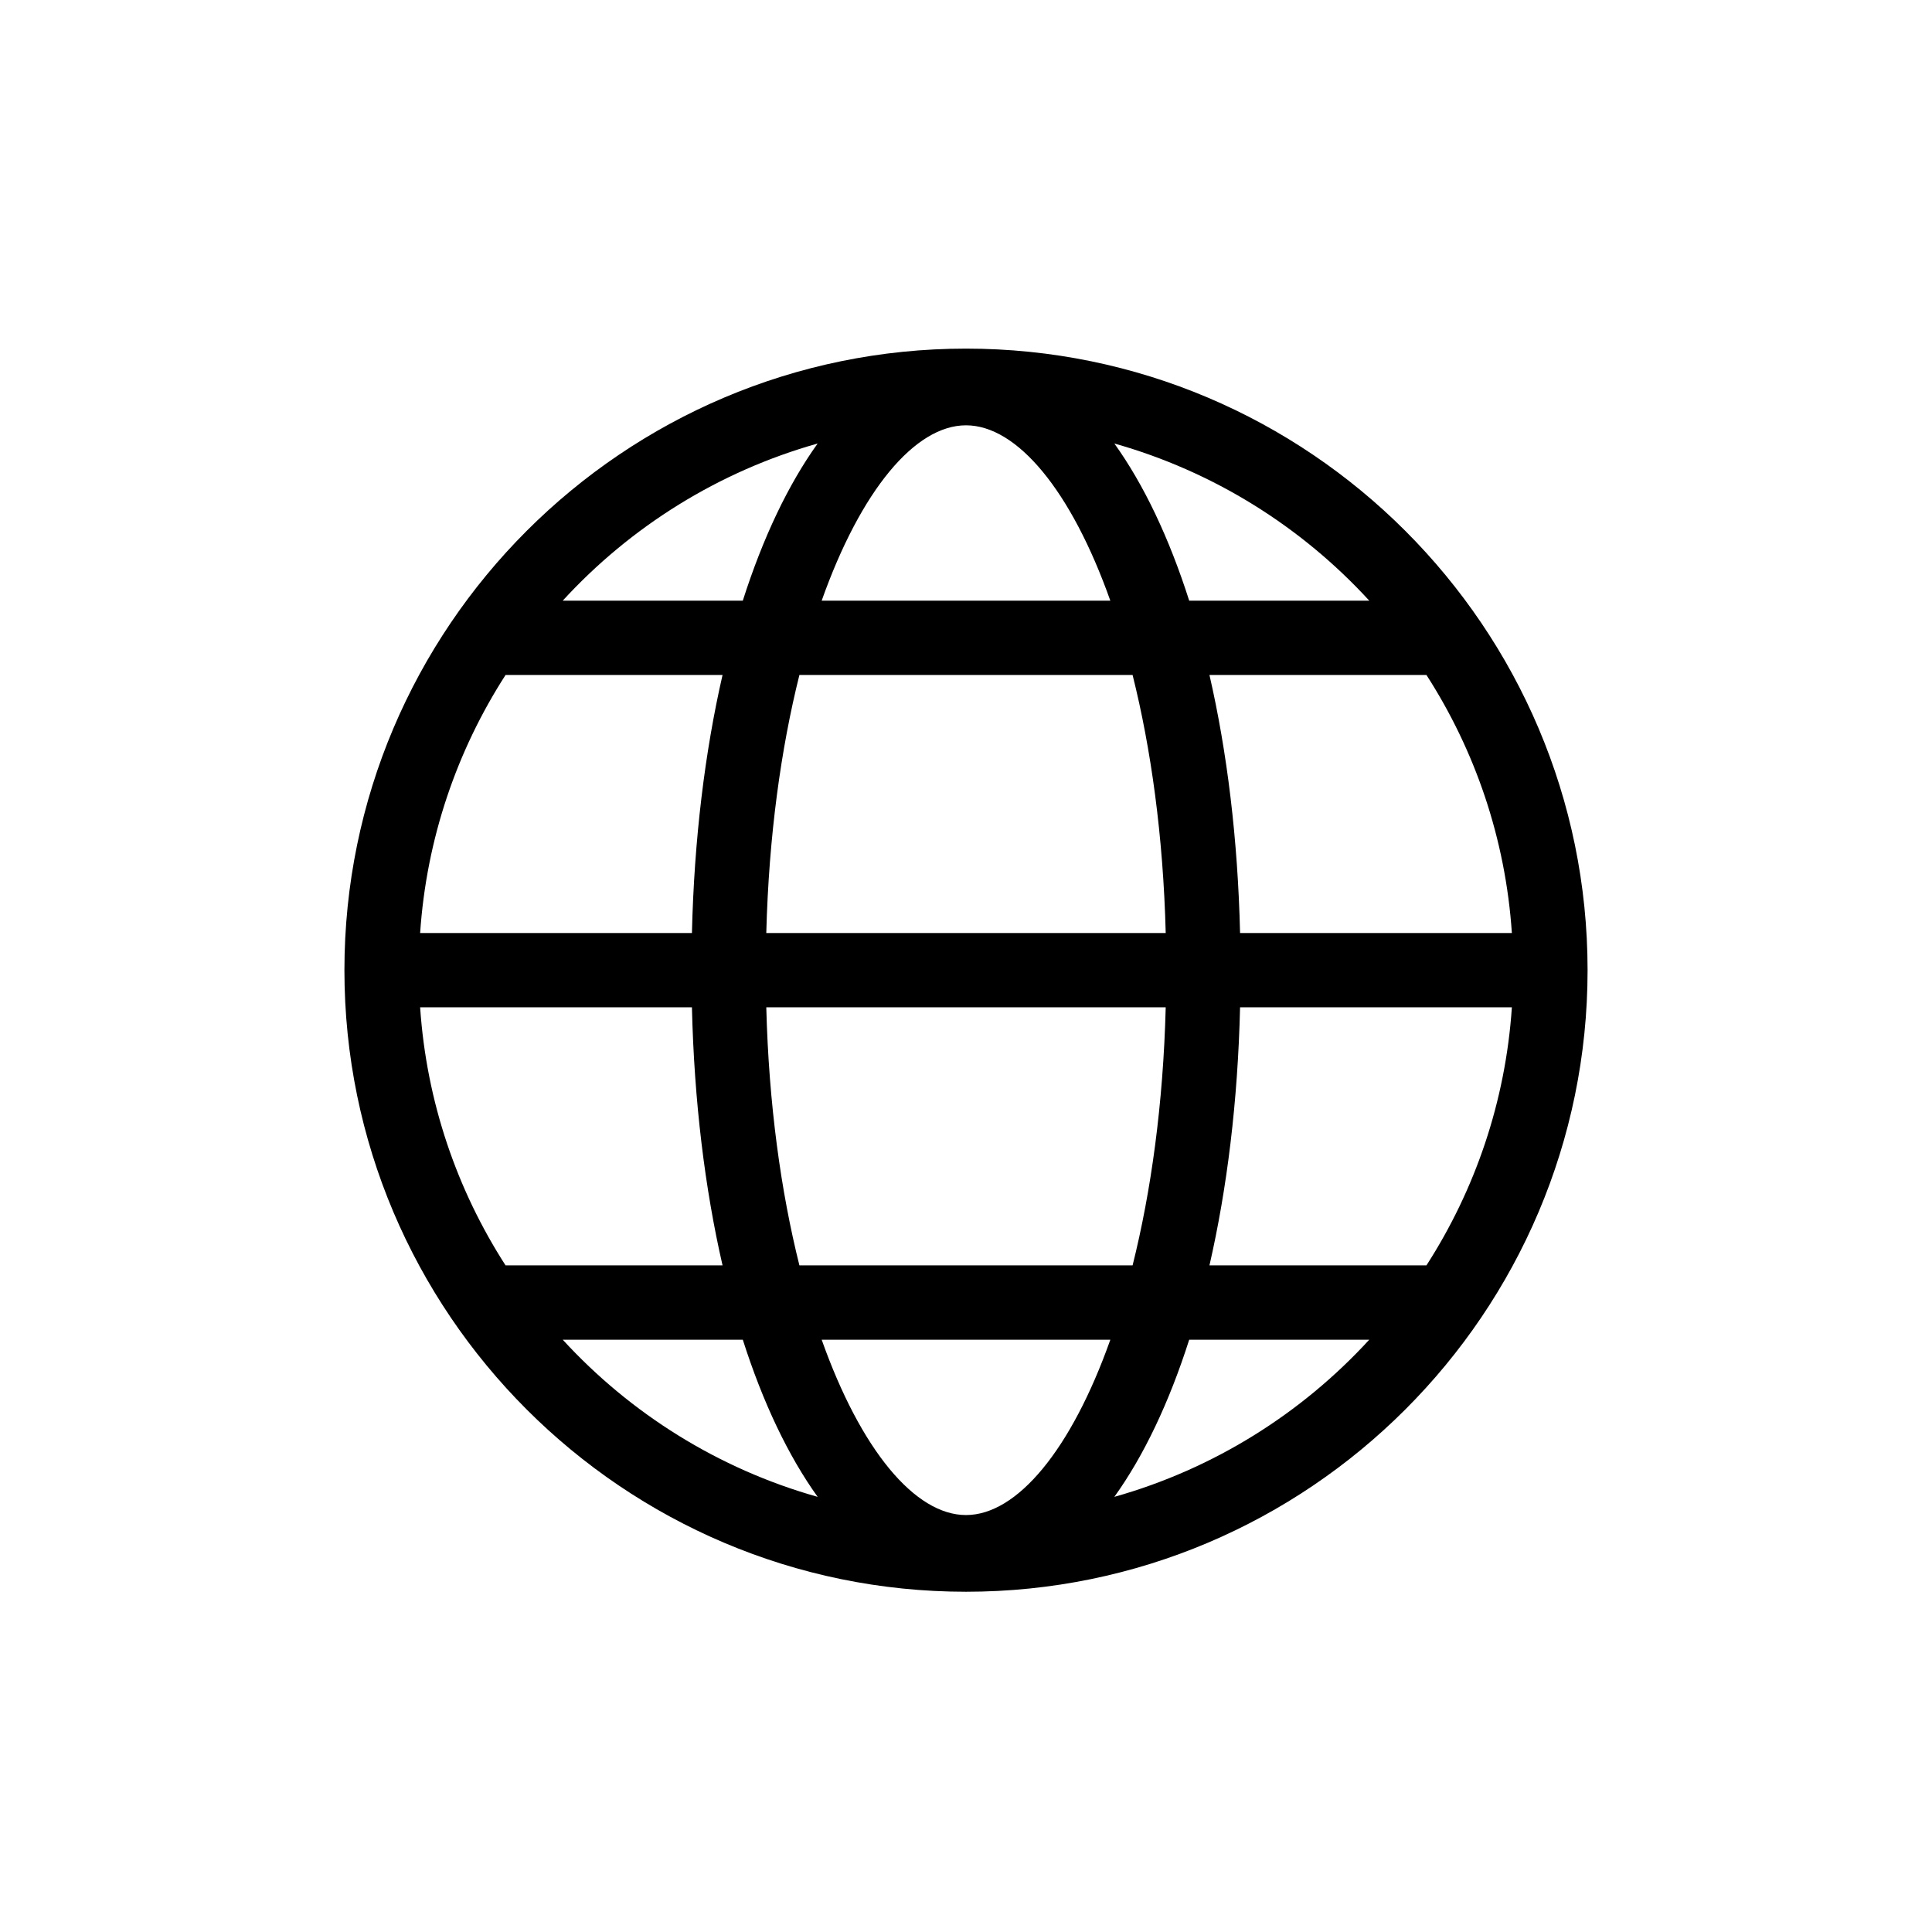 <svg xmlns="http://www.w3.org/2000/svg" width="70" height="70" viewBox="0 0 70 70">
  <path fill="#000000" d="M23.5,0.631 C11.082,0.631 0.979,10.733 0.979,23.151 C0.979,35.57 11.082,45.672 23.5,45.672 C35.918,45.672 46.021,35.569 46.021,23.151 C46.021,10.734 35.918,0.631 23.5,0.631 Z M40.183,33.847 L32.321,33.847 C32.959,31.065 33.349,27.906 33.43,24.497 L43.278,24.497 C43.047,27.924 41.942,31.113 40.183,33.847 Z M23.5,42.893 C21.65,42.893 19.688,40.534 18.271,36.54 L28.73,36.54 C27.312,40.534 25.35,42.893 23.5,42.893 Z M17.464,33.847 C16.796,31.177 16.354,28.015 16.264,24.497 L30.736,24.497 C30.645,28.015 30.204,31.177 29.536,33.847 L17.464,33.847 Z M3.722,24.497 L13.57,24.497 C13.651,27.906 14.04,31.065 14.679,33.847 L6.817,33.847 C5.058,31.113 3.953,27.924 3.722,24.497 Z M6.817,12.456 L14.679,12.456 C14.041,15.237 13.651,18.397 13.57,21.806 L3.722,21.806 C3.953,18.379 5.058,15.189 6.817,12.456 Z M23.5,3.41 C25.35,3.41 27.312,5.769 28.729,9.763 L18.271,9.763 C19.688,5.769 21.65,3.41 23.5,3.41 Z M29.536,12.456 C30.204,15.126 30.646,18.288 30.736,21.806 L16.264,21.806 C16.355,18.288 16.796,15.126 17.464,12.456 L29.536,12.456 Z M33.43,21.806 C33.349,18.397 32.96,15.237 32.321,12.456 L40.183,12.456 C41.942,15.189 43.047,18.379 43.278,21.806 L33.43,21.806 Z M38.111,9.763 L31.587,9.763 C30.859,7.483 29.94,5.553 28.875,4.069 C32.47,5.083 35.654,7.083 38.111,9.763 Z M18.125,4.069 C17.06,5.553 16.141,7.483 15.413,9.763 L8.889,9.763 C11.346,7.083 14.53,5.083 18.125,4.069 Z M8.889,36.54 L15.413,36.54 C16.141,38.82 17.06,40.75 18.125,42.234 C14.53,41.22 11.346,39.22 8.889,36.54 Z M28.875,42.234 C29.94,40.75 30.859,38.82 31.587,36.54 L38.111,36.54 C35.654,39.22 32.47,41.22 28.875,42.234 Z" transform="translate(11.5 12)"/>
</svg>
